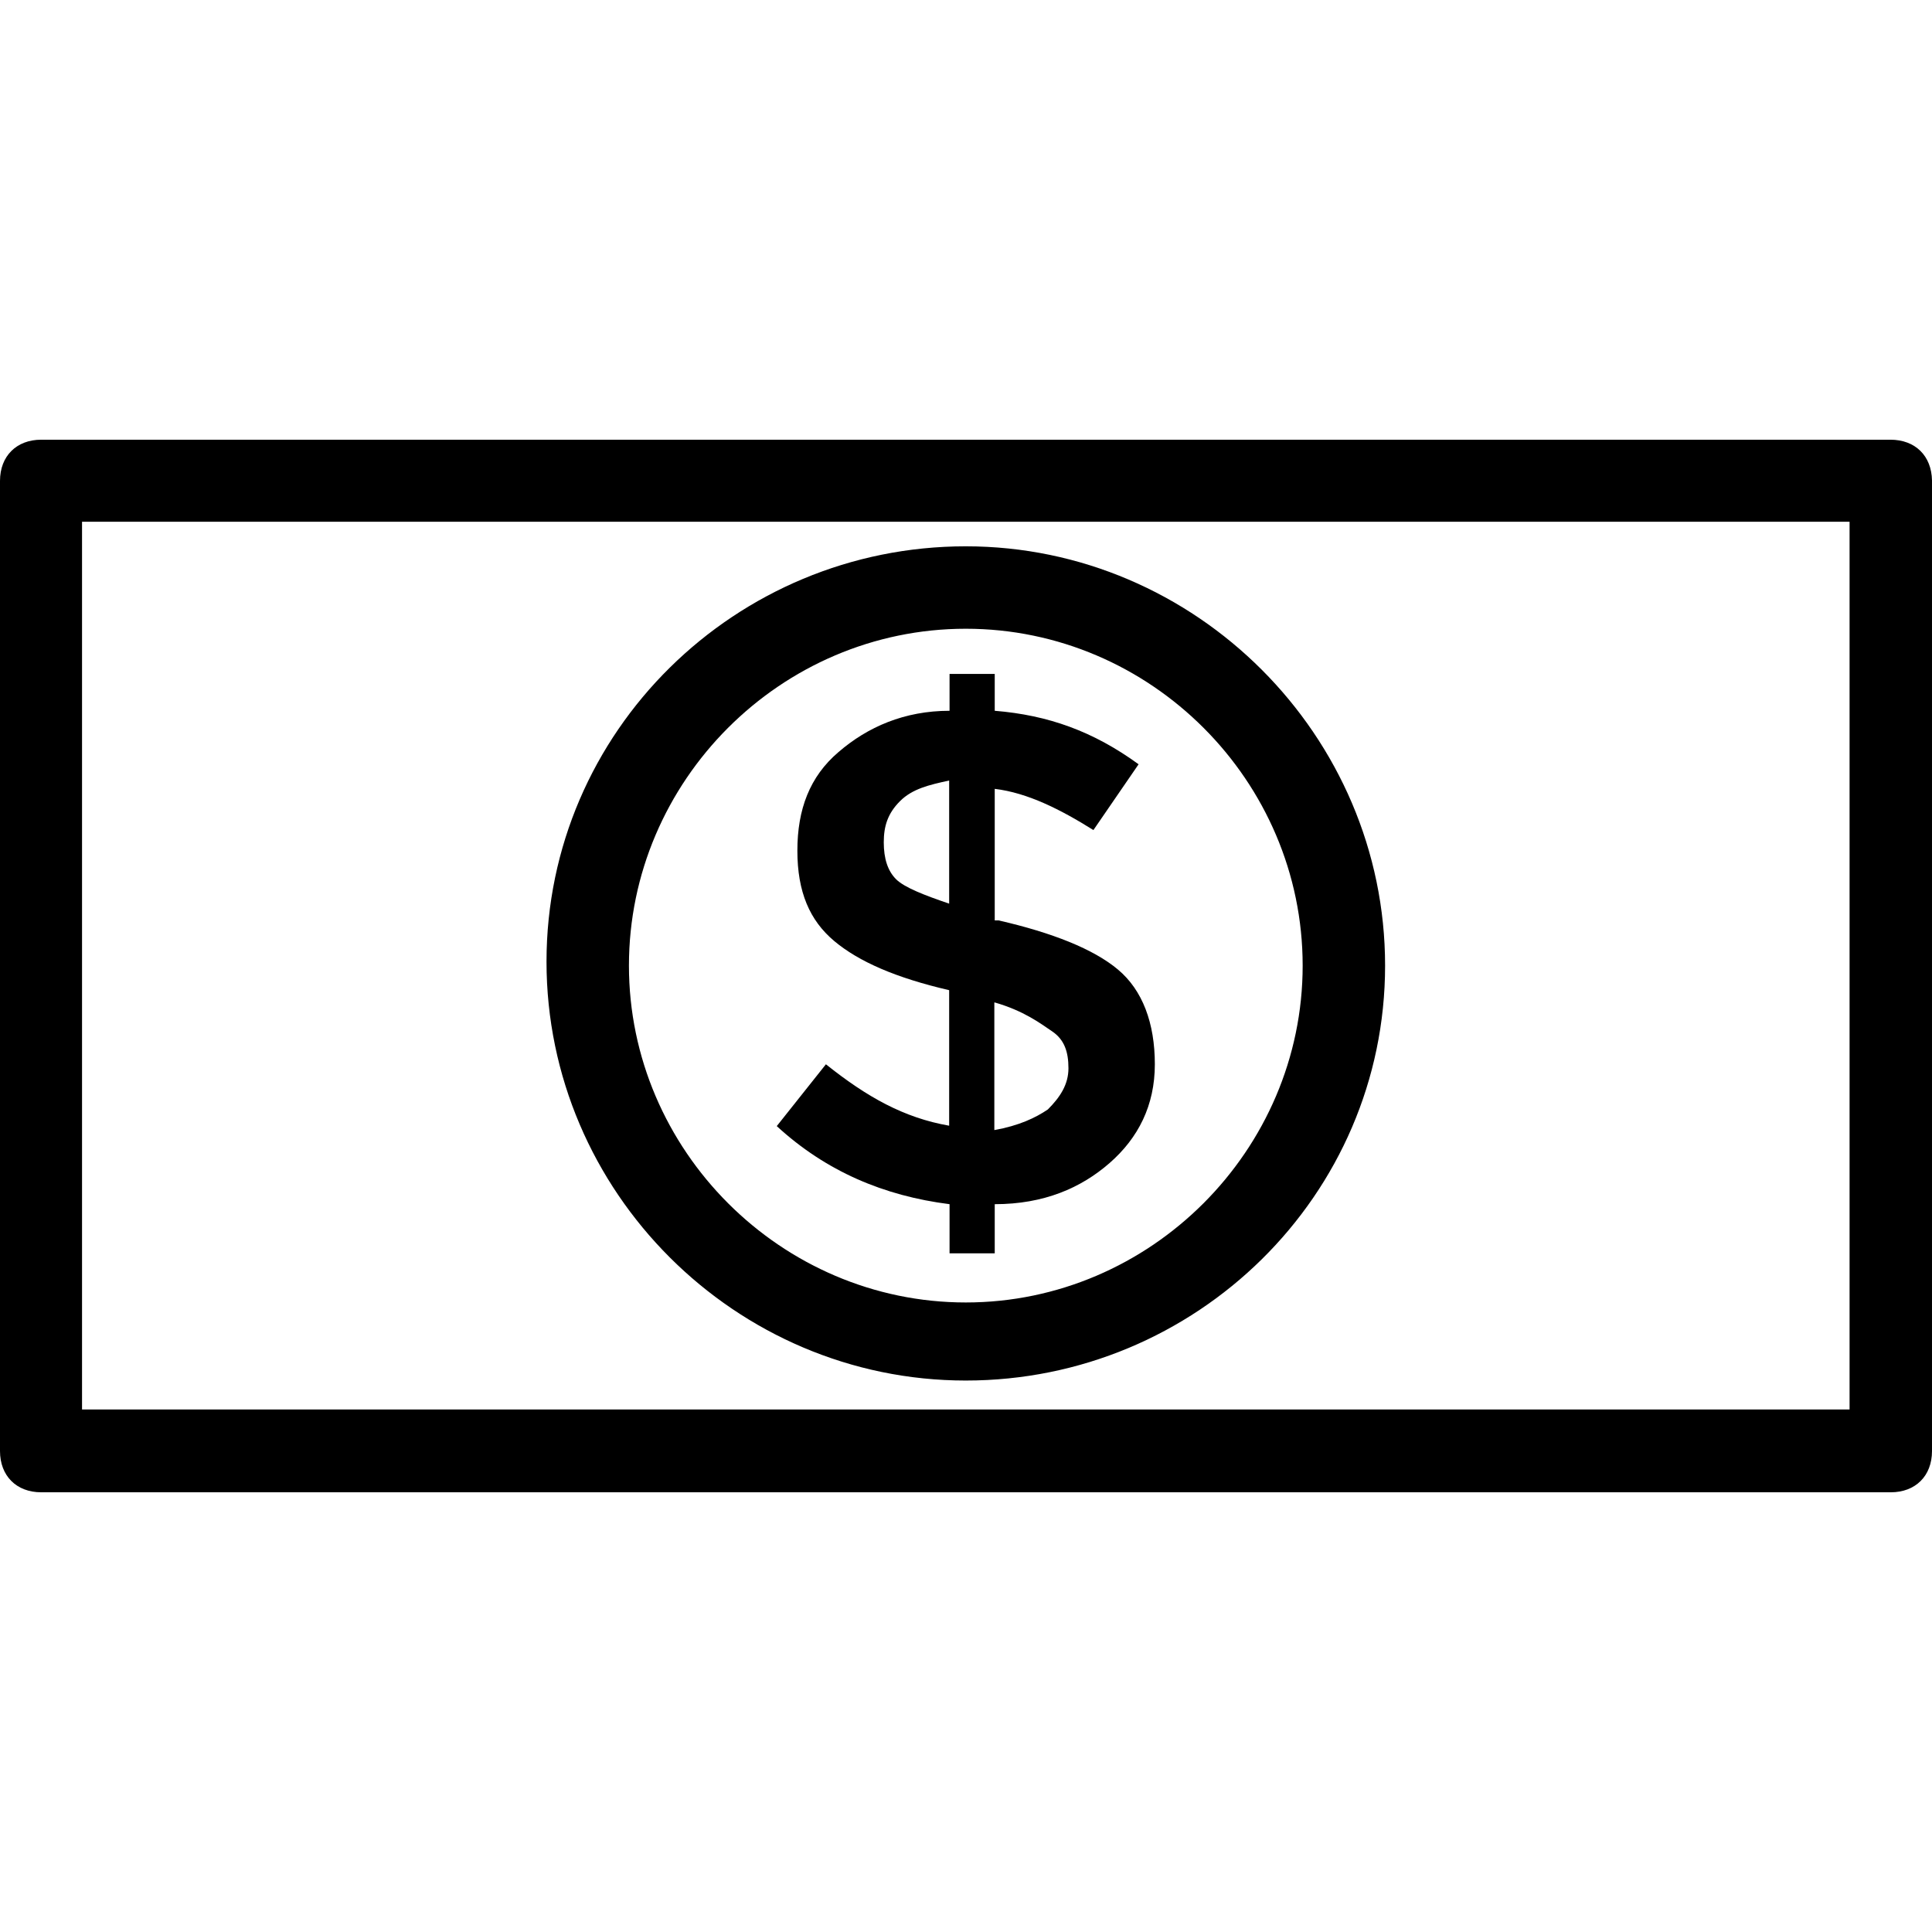 <?xml version='1.0' encoding='iso-8859-1'?>
<svg version="1.1" xmlns="http://www.w3.org/2000/svg" viewBox="0 0 487.5 487.5" xmlns:xlink="http://www.w3.org/1999/xlink" enable-background="new 0 0 487.5 487.5">
  <g>
    <g>
      <path d="m477,110.95h-466.6c-6.2,0-10.4,4.1-10.4,10.4v244.8c0,6.2 4.1,10.4 10.4,10.4h466.7c6.2,0 10.4-4.1 10.4-10.4v-244.9c-0.1-6.2-4.2-10.3-10.5-10.3zm-10.3,244.7h-446v-224h446v224z"/>
      <path d="m243.7,348.35c58.1,0 105.8-46.7 105.8-104.7s-47.7-105.8-105.8-105.8-105.8,46.7-105.8,104.8 47.7,105.7 105.8,105.7zm0-189.7c46.7,0 85,38.4 85,85s-38.4,85-85,85-85-38.4-85-85 38.3-85 85-85z"/>
      <path d="m208.4,268.55l-12.4,15.6c12.4,11.4 27,17.6 43.6,19.7v12.4h11.4v-12.4c12.4,0 21.8-4.1 29-10.4 7.2-6.3 11.4-14.5 11.4-24.9s-3.1-18.7-9.3-23.9c-6.2-5.2-16.6-9.3-30.1-12.4h-1v-33.2c8.3,1 16.6,5.2 24.9,10.4l11.4-16.6c-11.4-8.3-22.8-12.4-36.3-13.5v-9.3h-11.4v9.3c-11.4,0-20.7,4.1-28,10.4-7.3,6.2-10.4,14.5-10.4,24.9s3.1,17.6 9.3,22.8c6.2,5.2 15.6,9.3 29,12.4v34.2c-11.4-2-20.7-7.2-31.1-15.5zm42.5-15.6h0.1c7.3,2.1 11.4,5.2 14.5,7.3 3.1,2.1 4.1,5.2 4.1,9.3s-2.1,7.3-5.2,10.4c-3.1,2.1-7.3,4.1-13.5,5.2l-0-32.2zm-24.8-31.1c-2.1-2.1-3.1-5.2-3.1-9.3 0-4.1 1-7.3 4.1-10.4s7.3-4.1 12.4-5.2v31.066c-6.155-2.088-11.311-4.077-13.4-6.166z"/>
    </g>
  </g>
</svg>
